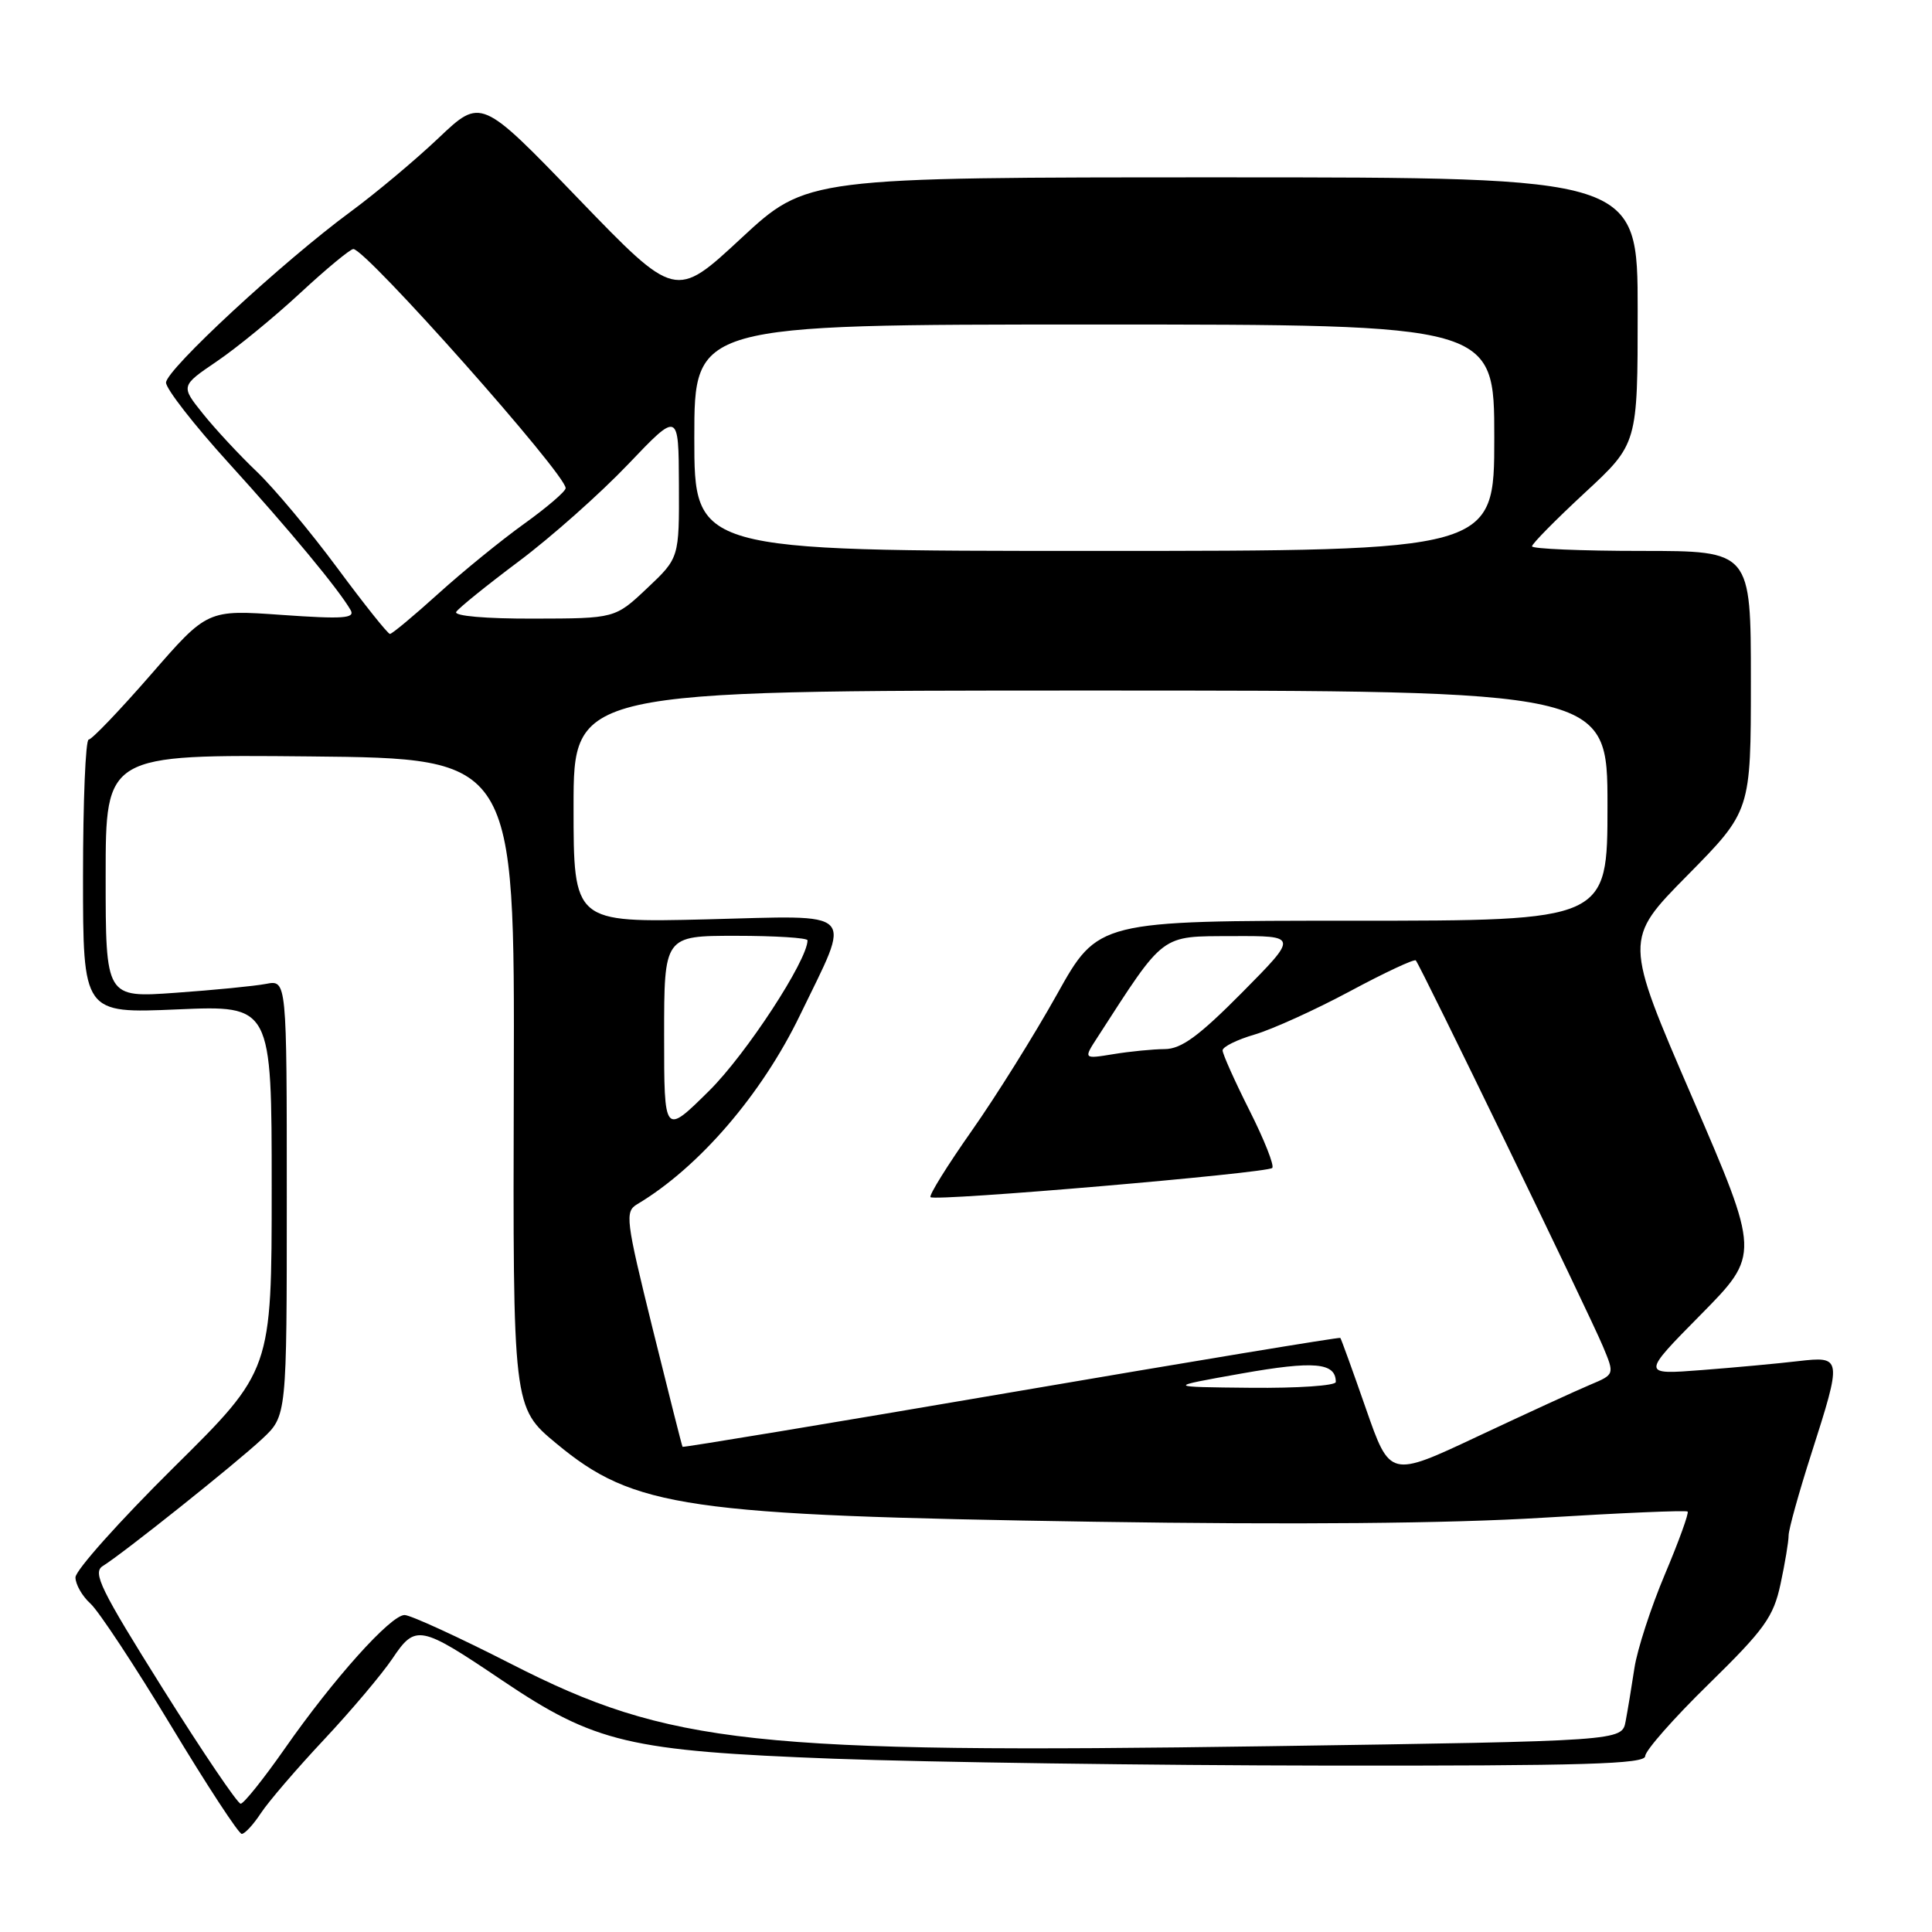 <?xml version="1.0" encoding="UTF-8" standalone="no"?>
<!DOCTYPE svg PUBLIC "-//W3C//DTD SVG 1.1//EN" "http://www.w3.org/Graphics/SVG/1.1/DTD/svg11.dtd" >
<svg xmlns="http://www.w3.org/2000/svg" xmlns:xlink="http://www.w3.org/1999/xlink" version="1.1" viewBox="0 0 256 256">
 <g >
 <path fill="currentColor"
d=" M 34.57 240.25 C 35.56 238.74 39.33 234.35 42.94 230.50 C 46.55 226.65 50.62 221.82 52.00 219.77 C 55.06 215.20 55.66 215.32 66.54 222.66 C 78.85 230.95 83.33 232.01 110.50 233.04 C 123.15 233.51 152.51 233.92 175.75 233.95 C 209.98 233.99 218.00 233.75 218.00 232.69 C 218.00 231.97 221.79 227.66 226.43 223.13 C 233.82 215.89 234.99 214.26 235.93 209.89 C 236.52 207.15 237.00 204.25 237.00 203.46 C 237.00 202.67 238.35 197.81 240.00 192.66 C 244.11 179.82 244.09 179.69 238.25 180.36 C 235.64 180.67 229.90 181.20 225.50 181.54 C 217.50 182.16 217.50 182.16 225.36 174.20 C 233.22 166.23 233.22 166.23 224.21 145.37 C 215.19 124.50 215.19 124.50 223.60 115.98 C 232.00 107.46 232.00 107.46 232.00 90.23 C 232.00 73.00 232.00 73.00 217.50 73.00 C 209.53 73.00 203.00 72.72 203.00 72.39 C 203.00 72.05 206.15 68.86 210.00 65.29 C 217.00 58.81 217.00 58.81 217.00 41.16 C 217.00 23.50 217.00 23.50 161.95 23.50 C 106.91 23.50 106.91 23.50 98.20 31.58 C 89.50 39.66 89.50 39.66 76.62 26.31 C 63.74 12.95 63.74 12.95 58.12 18.28 C 55.03 21.21 49.80 25.59 46.50 28.02 C 37.49 34.65 22.00 48.99 22.00 50.70 C 22.00 51.53 25.74 56.33 30.31 61.36 C 38.35 70.21 44.87 78.08 46.46 80.84 C 47.09 81.94 45.46 82.05 37.35 81.48 C 27.48 80.78 27.48 80.78 19.99 89.39 C 15.87 94.12 12.16 98.00 11.75 98.00 C 11.34 98.00 11.00 106.17 11.00 116.15 C 11.00 134.29 11.00 134.29 23.50 133.75 C 36.00 133.21 36.00 133.21 36.00 157.41 C 36.00 181.60 36.00 181.60 23.00 194.46 C 15.85 201.54 10.00 208.08 10.00 209.01 C 10.00 209.93 10.89 211.50 11.99 212.49 C 13.08 213.48 17.88 220.75 22.64 228.64 C 27.40 236.54 31.63 243.00 32.03 243.00 C 32.44 243.00 33.58 241.76 34.57 240.25 Z  M 21.57 223.75 C 13.31 210.58 12.22 208.36 13.63 207.50 C 16.30 205.85 31.26 193.92 34.75 190.65 C 38.00 187.61 38.00 187.61 38.00 158.72 C 38.00 129.84 38.00 129.84 35.25 130.37 C 33.74 130.66 28.34 131.19 23.25 131.55 C 14.00 132.21 14.00 132.21 14.00 116.09 C 14.00 99.97 14.00 99.97 41.10 100.23 C 68.20 100.50 68.20 100.50 68.08 143.50 C 67.96 186.50 67.96 186.50 73.73 191.28 C 84.01 199.81 90.85 200.80 145.00 201.64 C 171.56 202.05 192.00 201.87 204.39 201.11 C 214.78 200.47 223.43 200.10 223.62 200.29 C 223.81 200.48 222.46 204.22 220.61 208.60 C 218.76 212.98 216.94 218.58 216.57 221.03 C 216.20 223.49 215.67 226.67 215.40 228.10 C 214.91 230.69 214.91 230.69 168.20 231.38 C 99.83 232.38 88.69 231.18 67.77 220.50 C 60.76 216.92 54.39 214.00 53.61 214.00 C 51.77 214.00 44.18 222.46 37.72 231.72 C 34.92 235.72 32.30 239.00 31.89 239.00 C 31.48 239.00 26.84 232.14 21.57 223.75 Z  M 180.99 186.65 C 179.24 181.62 177.71 177.40 177.60 177.28 C 177.49 177.16 157.86 180.41 133.99 184.49 C 110.12 188.57 90.52 191.82 90.44 191.71 C 90.36 191.59 88.58 184.55 86.48 176.06 C 82.90 161.55 82.78 160.55 84.44 159.56 C 92.61 154.69 100.93 145.02 106.01 134.50 C 112.89 120.27 113.91 121.31 93.56 121.82 C 76.00 122.25 76.00 122.25 76.00 106.88 C 76.00 91.50 76.00 91.50 144.50 91.50 C 213.00 91.50 213.00 91.50 213.00 106.75 C 213.00 122.00 213.00 122.00 179.25 122.00 C 145.50 122.00 145.50 122.00 140.06 131.75 C 137.07 137.11 131.98 145.26 128.75 149.85 C 125.52 154.45 123.06 158.40 123.30 158.63 C 123.89 159.22 167.88 155.45 168.58 154.76 C 168.88 154.45 167.52 151.02 165.56 147.13 C 163.60 143.23 162.00 139.66 162.00 139.18 C 162.00 138.71 163.91 137.76 166.25 137.08 C 168.59 136.39 174.26 133.82 178.85 131.36 C 183.45 128.89 187.38 127.05 187.60 127.26 C 188.16 127.83 210.58 174.05 212.40 178.41 C 213.95 182.12 213.95 182.12 210.72 183.48 C 208.95 184.22 202.25 187.30 195.84 190.31 C 184.18 195.80 184.18 195.80 180.99 186.65 Z  M 164.50 182.00 C 174.14 180.29 177.00 180.54 177.00 183.12 C 177.00 183.61 171.94 183.95 165.75 183.89 C 154.50 183.78 154.50 183.78 164.50 182.00 Z  M 88.00 137.22 C 88.00 124.00 88.00 124.00 97.50 124.00 C 102.72 124.00 107.00 124.27 107.00 124.60 C 107.00 127.24 98.87 139.68 93.98 144.52 C 88.00 150.44 88.00 150.44 88.00 137.22 Z  M 145.44 137.42 C 154.40 123.55 153.70 124.08 163.26 124.04 C 172.02 124.00 172.02 124.00 164.60 131.50 C 158.85 137.30 156.53 139.00 154.33 139.01 C 152.78 139.02 149.71 139.32 147.53 139.68 C 143.55 140.33 143.55 140.33 145.44 137.42 Z  M 44.69 75.25 C 41.13 70.44 36.33 64.70 34.03 62.50 C 31.72 60.30 28.51 56.84 26.89 54.82 C 23.94 51.14 23.94 51.14 28.72 47.89 C 31.35 46.11 36.33 42.03 39.79 38.82 C 43.24 35.62 46.41 33.00 46.82 33.00 C 48.49 33.00 75.06 62.92 74.95 64.69 C 74.93 65.13 72.44 67.26 69.43 69.42 C 66.42 71.58 61.31 75.74 58.07 78.67 C 54.83 81.60 51.95 84.00 51.67 84.00 C 51.39 84.00 48.25 80.06 44.69 75.25 Z  M 60.45 81.08 C 60.76 80.58 64.50 77.56 68.76 74.37 C 73.02 71.18 79.52 65.41 83.21 61.54 C 89.92 54.50 89.92 54.50 89.96 64.21 C 90.00 73.93 90.00 73.93 85.75 77.94 C 81.50 81.95 81.50 81.95 70.69 81.97 C 64.38 81.99 60.12 81.62 60.45 81.08 Z  M 92.00 58.00 C 92.00 43.00 92.00 43.00 145.00 43.00 C 198.00 43.00 198.00 43.00 198.00 58.00 C 198.00 73.00 198.00 73.00 145.00 73.00 C 92.00 73.00 92.00 73.00 92.00 58.00 Z "/>
</g>
</svg>